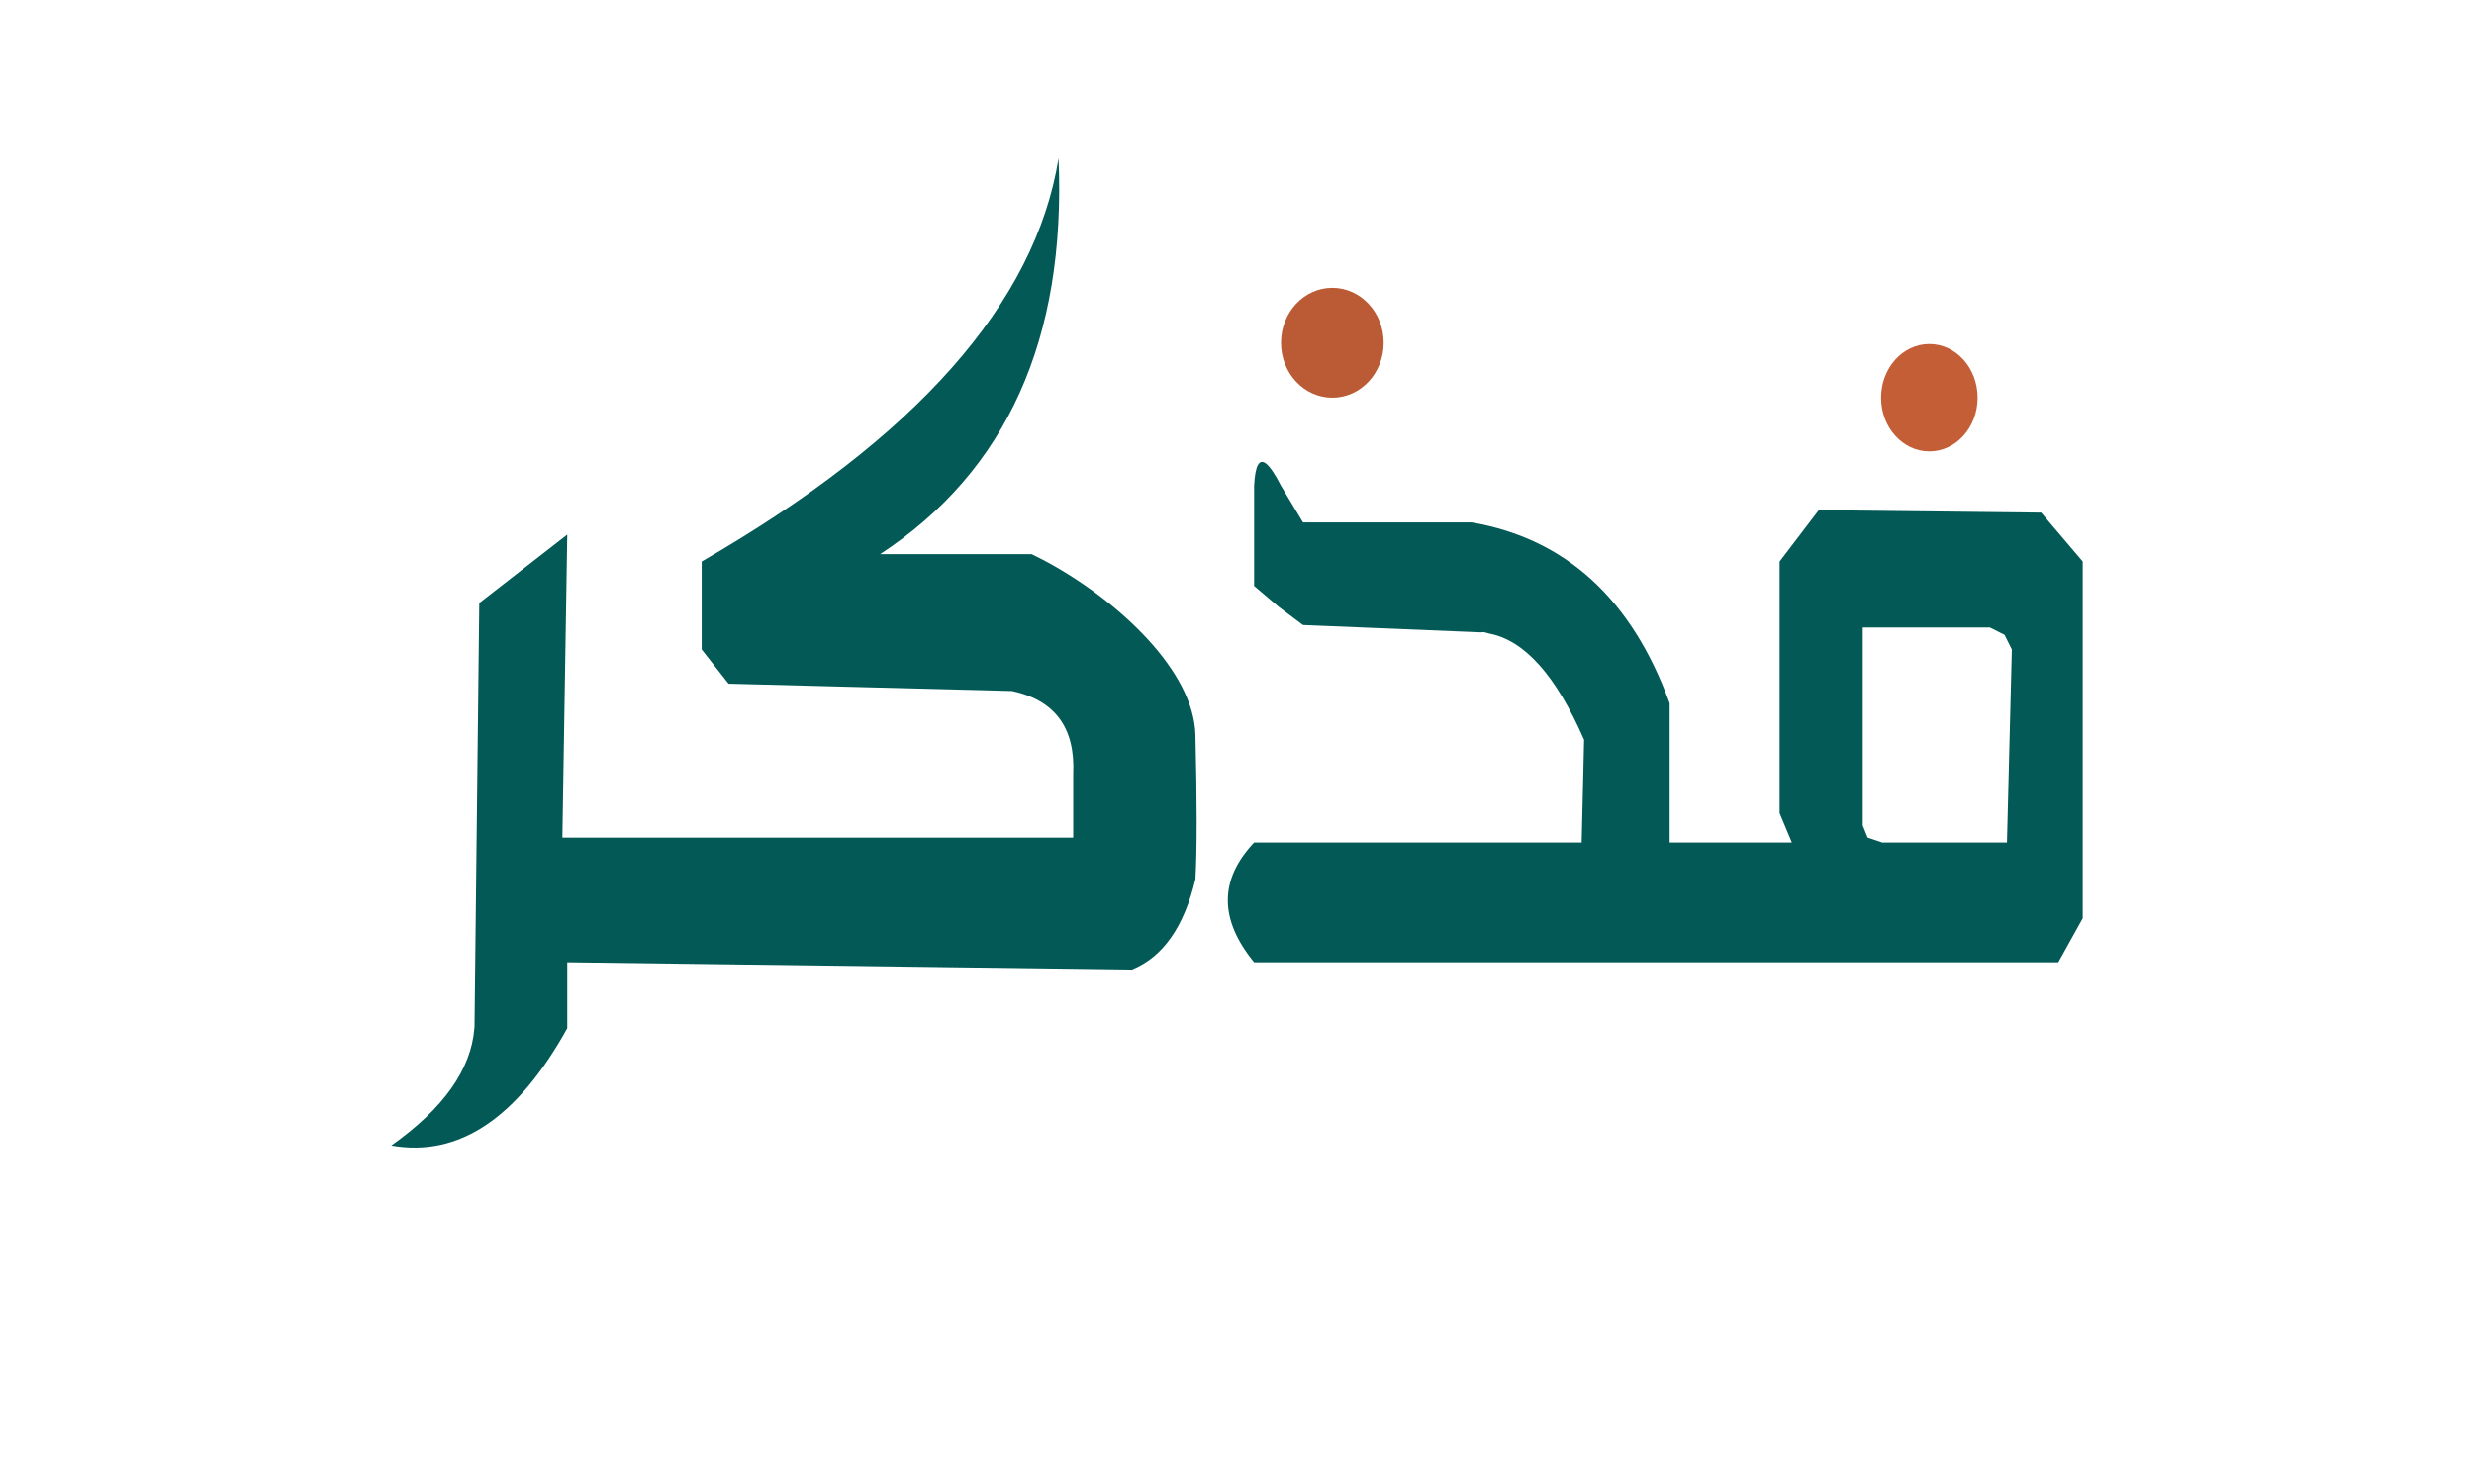<?xml version="1.0" encoding="UTF-8" standalone="no"?><!-- Generator: Gravit.io --><svg xmlns="http://www.w3.org/2000/svg" xmlns:xlink="http://www.w3.org/1999/xlink" style="isolation:isolate" viewBox="1021.5 1830.5 125 75" width="125pt" height="75pt"><defs><clipPath id="_clipPath_2SLcp7PKAJxrUPA3TROLX7EprTVcRCzQ"><rect x="1021.5" y="1830.5" width="125" height="75"/></clipPath></defs><g clip-path="url(#_clipPath_2SLcp7PKAJxrUPA3TROLX7EprTVcRCzQ)"><rect x="1021.5" y="1830.5" width="125" height="75" transform="matrix(1,0,0,1,0,0)" fill="none
"/><g><path d=" M 1113.393 1856.284 L 1124.632 1856.408 L 1126.731 1858.878 L 1126.731 1876.909 L 1125.496 1879.132 L 1084.865 1879.132 Q 1082.209 1875.89 1084.865 1873.08 L 1101.414 1873.08 L 1101.537 1867.893 Q 1099.421 1863.034 1096.753 1862.522 C 1096.612 1862.495 1096.479 1862.417 1096.35 1862.459 L 1087.335 1862.089 L 1086.1 1861.162 L 1084.865 1860.113 L 1084.865 1855.049 Q 1084.943 1853.511 1085.476 1853.938 C 1085.677 1854.099 1085.926 1854.469 1086.223 1855.049 L 1087.335 1856.902 L 1095.856 1856.902 Q 1102.988 1858.137 1105.86 1866.041 L 1105.86 1873.08 L 1112.035 1873.08 L 1111.417 1871.598 L 1111.417 1858.878 L 1113.393 1856.284 Z  M 1115.616 1862.212 L 1115.616 1872.216 L 1115.863 1872.833 L 1116.604 1873.08 L 1122.903 1873.08 L 1123.15 1863.324 L 1122.779 1862.583 L 1122.038 1862.212 L 1115.616 1862.212 Z " fill-rule="evenodd" fill="rgb(2,89,85)"/><ellipse vector-effect="non-scaling-stroke" cx="1088.817" cy="1847.823" rx="2.594" ry="2.777" fill="rgb(186,91,53)"/><ellipse vector-effect="non-scaling-stroke" cx="1118.981" cy="1850.6" rx="2.439" ry="2.714" fill="rgb(196,94,54)"/><path d=" M 1065.969 1858.507 L 1073.626 1858.507 Q 1074.17 1858.775 1074.458 1858.933 C 1078.066 1860.912 1081.822 1864.421 1081.9 1867.646 Q 1082.024 1872.751 1081.9 1874.933 Q 1081.036 1878.555 1078.689 1879.502 L 1050.161 1879.132 L 1050.161 1882.466 Q 1046.374 1889.3 1041.269 1888.394 Q 1045.221 1885.595 1045.468 1882.466 Q 1045.715 1879.337 1045.468 1882.96 L 1045.715 1860.977 L 1050.161 1857.519 L 1049.914 1872.833 L 1075.725 1872.833 L 1075.725 1869.622 Q 1075.89 1866.123 1072.638 1865.423 L 1064.856 1865.222 L 1062.201 1865.153 L 1058.312 1865.053 L 1056.953 1863.324 L 1056.953 1858.878 Q 1073.214 1849.492 1074.984 1838.5 Q 1075.561 1852.209 1065.969 1858.507 Z " fill="rgb(2,89,85)"/></g></g></svg>